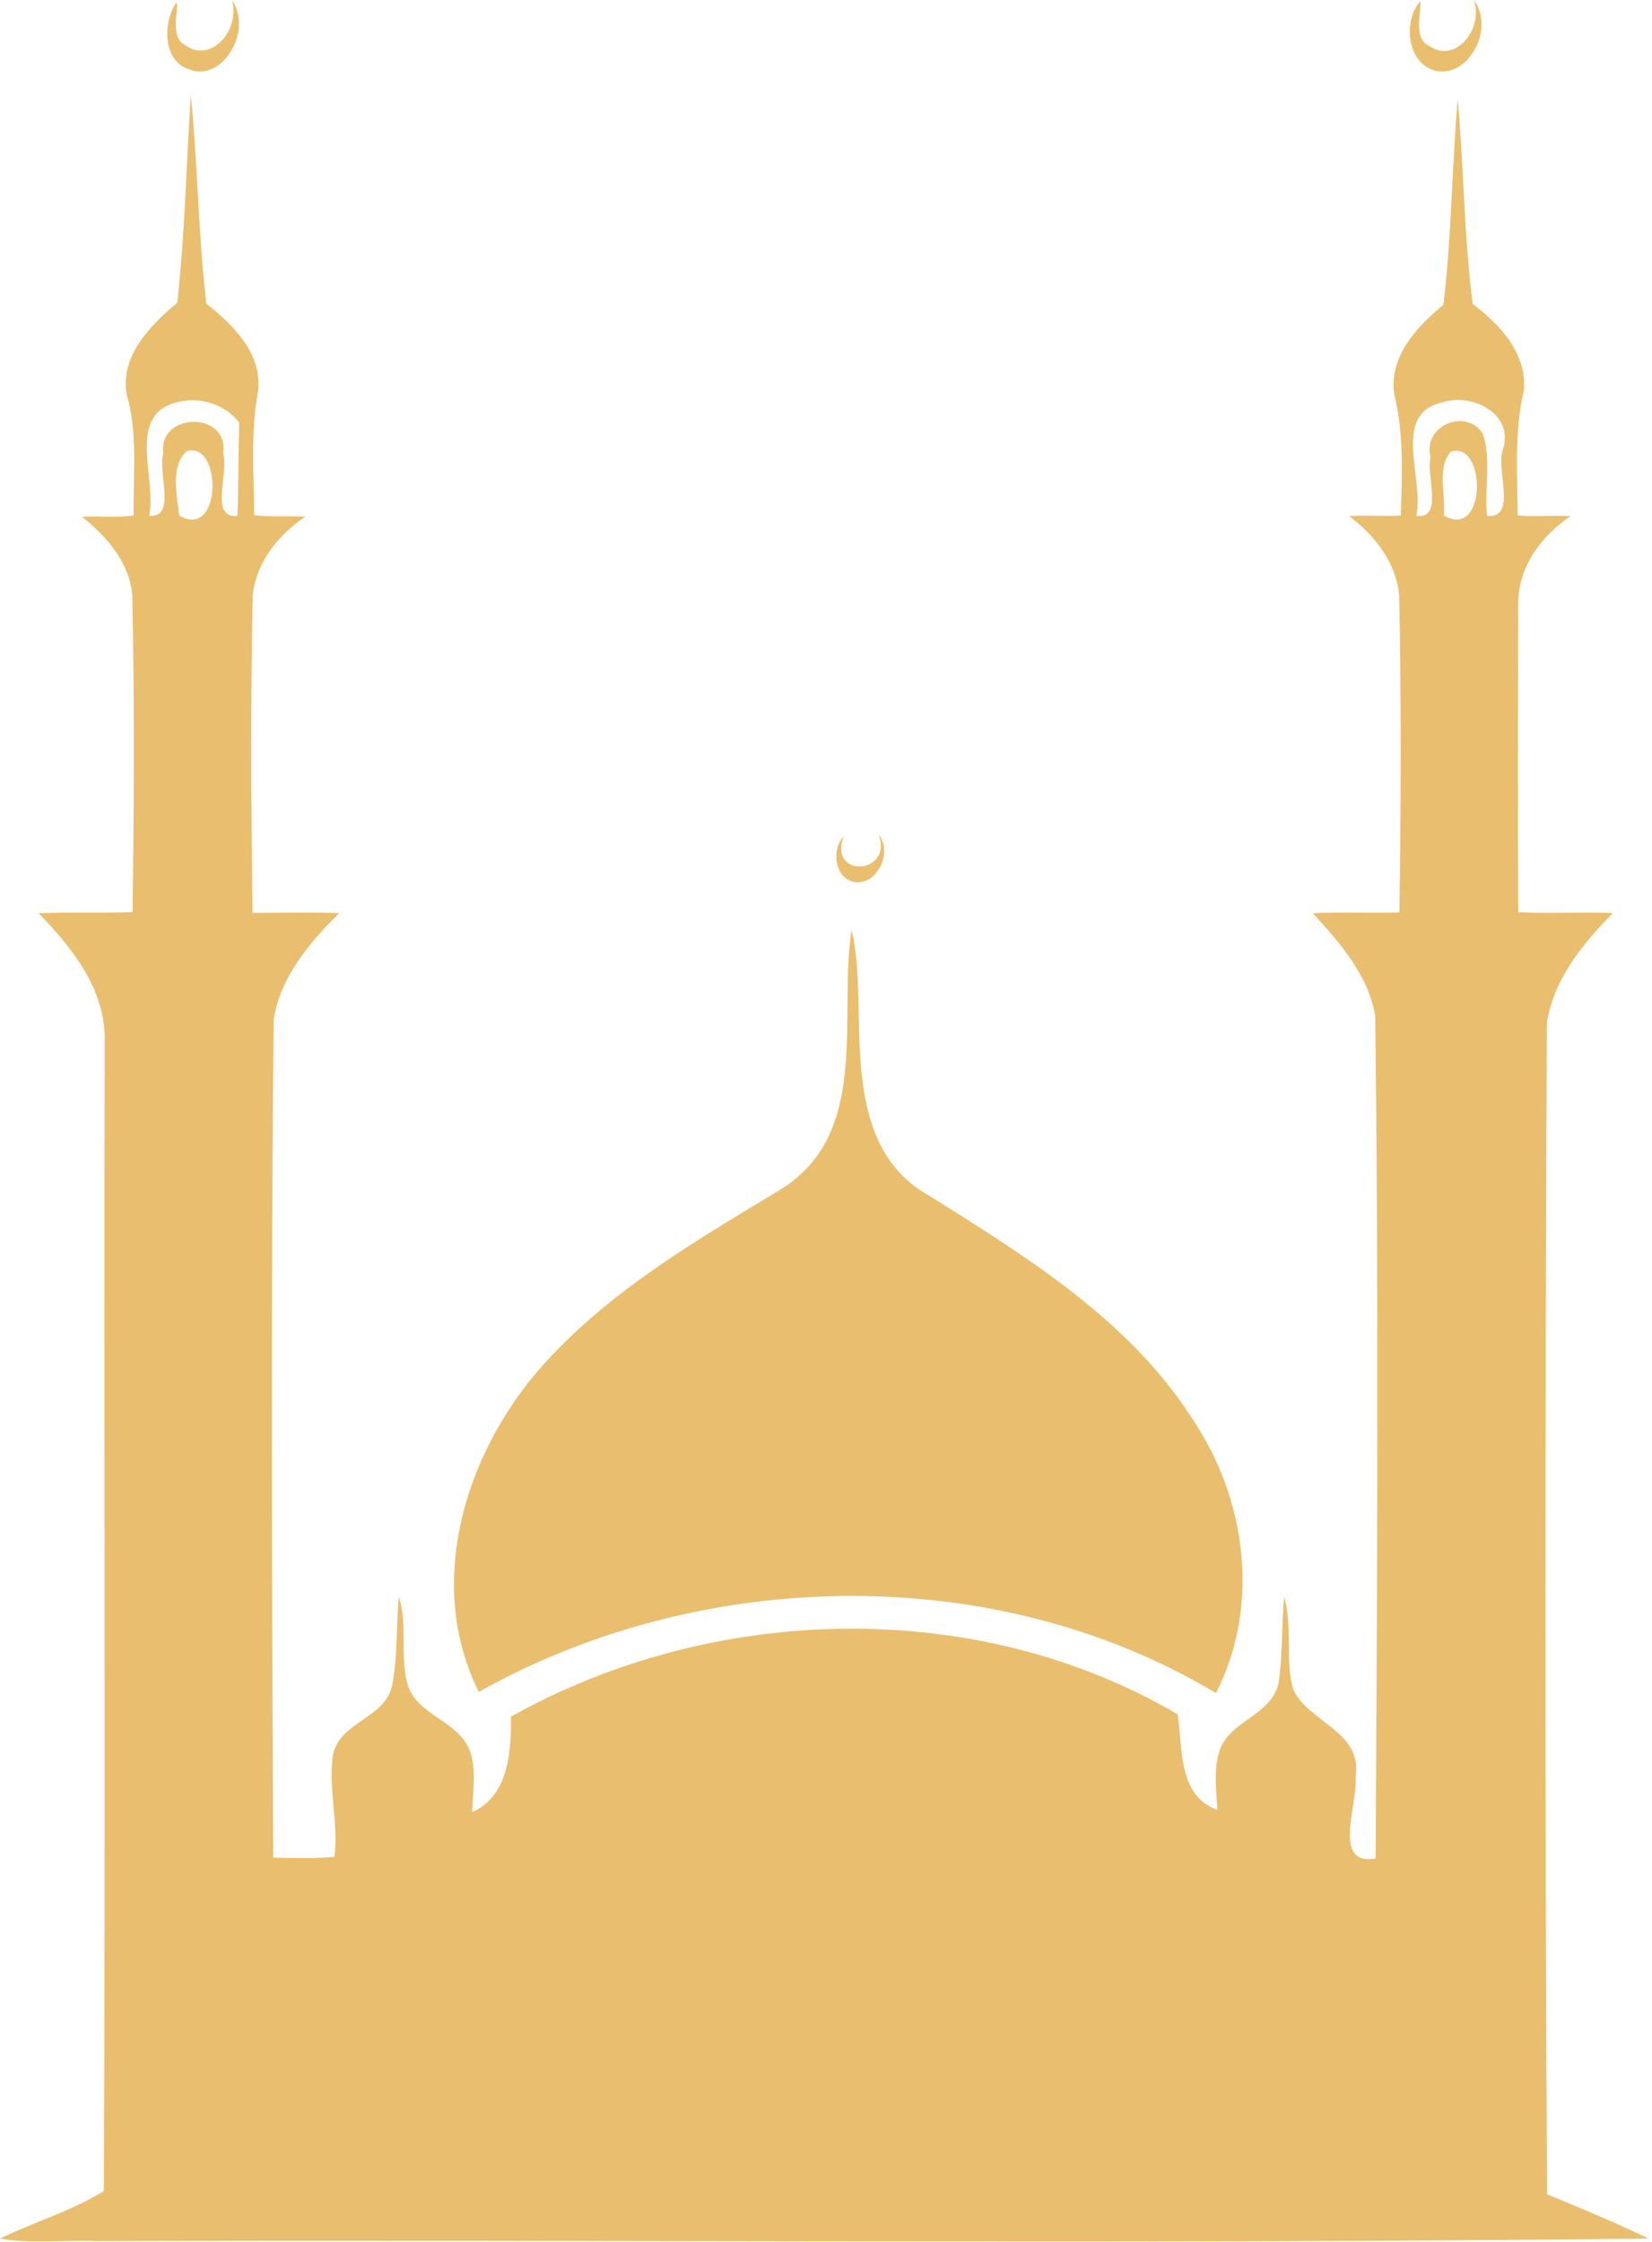 <svg width="70" height="95" viewBox="0 0 70 95" fill="none" xmlns="http://www.w3.org/2000/svg">
<path d="M7.47 0.114C7.614 0.225 7.155 1.581 7.832 1.899C8.916 2.725 10.193 1.29 9.832 0C10.731 1.319 9.406 3.526 7.99 2.932C6.917 2.579 6.878 0.977 7.47 0.114Z" fill="#E9BE6E"/>
<path d="M60.162 0.072C60.302 0.242 59.813 1.606 60.53 1.923C61.621 2.748 62.882 1.266 62.453 0C63.372 1.271 62.172 3.372 60.767 2.984C59.647 2.643 59.434 0.952 60.162 0.072Z" fill="#E9BE6E"/>
<path d="M8.085 4.042C8.38 6.97 8.398 9.941 8.743 12.867C9.867 13.757 11.105 14.959 10.942 16.555C10.605 18.291 10.761 20.072 10.769 21.829C11.489 21.918 12.217 21.853 12.938 21.894C11.804 22.654 10.857 23.804 10.709 25.229C10.616 29.707 10.639 34.204 10.703 38.683C11.928 38.683 13.153 38.646 14.377 38.695C13.121 39.93 11.898 41.371 11.595 43.185C11.481 55.021 11.518 66.88 11.579 78.718C12.442 78.728 13.312 78.772 14.173 78.678C14.342 77.261 13.921 75.851 14.095 74.449C14.323 72.954 16.276 72.866 16.611 71.449C16.859 70.202 16.784 68.914 16.899 67.651C17.293 68.872 16.917 70.228 17.293 71.459C17.771 72.719 19.363 72.909 19.885 74.13C20.218 74.975 20.02 75.906 20.009 76.79C21.559 76.103 21.664 74.209 21.651 72.742C30.201 67.95 41.371 67.633 49.9 72.645C50.116 73.988 49.887 76.099 51.582 76.694C51.543 75.832 51.406 74.937 51.701 74.105C52.191 72.882 53.851 72.689 54.17 71.343C54.359 70.126 54.3 68.883 54.413 67.658C54.782 68.938 54.432 70.33 54.803 71.61C55.484 73.015 57.758 73.371 57.438 75.324C57.542 76.457 56.418 79.095 58.291 78.75C58.357 66.855 58.422 54.936 58.271 43.045C57.972 41.294 56.767 39.95 55.629 38.698C56.849 38.637 58.075 38.699 59.297 38.665C59.363 34.191 59.377 29.7 59.289 25.226C59.152 23.821 58.246 22.681 57.17 21.872C57.897 21.812 58.627 21.893 59.356 21.843C59.406 20.128 59.496 18.381 59.077 16.704C58.848 15.107 60.043 13.833 61.161 12.916C61.509 10.022 61.52 7.088 61.766 4.185C62.025 7.076 62.033 10.002 62.402 12.882C63.546 13.748 64.73 14.989 64.564 16.573C64.164 18.296 64.292 20.081 64.307 21.837C65.052 21.918 65.799 21.822 66.544 21.873C65.33 22.692 64.344 23.993 64.331 25.539C64.324 29.909 64.304 34.282 64.334 38.652C65.668 38.727 67.005 38.634 68.34 38.692C67.072 39.975 65.837 41.484 65.545 43.34C65.473 59.883 65.456 76.445 65.554 92.983C67.002 93.577 68.448 94.184 69.862 94.86C47.965 95.109 26.034 94.895 4.123 94.966C2.749 94.91 1.361 95.091 0 94.86C1.439 94.154 3.087 93.673 4.4 92.842C4.475 76.6 4.398 60.35 4.437 44.104C4.482 41.938 3.051 40.153 1.639 38.699C2.964 38.64 4.293 38.703 5.618 38.649C5.678 34.179 5.7 29.691 5.606 25.221C5.478 23.812 4.517 22.732 3.479 21.9C4.206 21.854 4.939 21.95 5.662 21.841C5.636 20.131 5.851 18.38 5.367 16.714C5.085 15.068 6.381 13.777 7.512 12.827C7.837 9.911 7.893 6.97 8.085 4.042ZM7.478 17.051C5.341 17.596 6.649 20.255 6.322 21.851C7.482 21.981 6.684 20.028 6.918 19.212C6.688 17.453 9.723 17.406 9.455 19.212C9.717 20.034 8.85 21.971 10.059 21.865C10.11 20.549 10.097 19.228 10.136 17.913C9.543 17.113 8.414 16.782 7.478 17.051ZM61.154 17.044C58.92 17.498 60.362 20.255 60.014 21.853C61.184 22.024 60.414 20.133 60.621 19.373C60.264 18.054 62.108 17.253 62.829 18.378C63.209 19.485 62.881 20.713 63.011 21.865C64.302 21.972 63.389 19.921 63.673 19.069C64.194 17.546 62.383 16.643 61.154 17.044ZM7.921 19.113C7.186 19.716 7.52 21.119 7.595 21.85C9.414 22.899 9.417 18.689 7.921 19.113ZM61.471 19.141C60.857 19.875 61.285 20.96 61.174 21.841C63.014 22.922 62.985 18.638 61.471 19.141Z" fill="#E9BE6E"/>
<path d="M37.238 35.367C37.852 36.179 37.112 37.58 36.156 37.365C35.37 37.181 35.218 36 35.753 35.438C35.069 37.224 37.845 37.085 37.238 35.367Z" fill="#E9BE6E"/>
<path d="M36.081 39.408C36.911 42.635 35.26 48.4 39.413 50.692C43.536 53.276 47.858 55.959 50.503 60.094C52.815 63.492 53.421 68.039 51.524 71.743C42.177 66.14 29.732 66.388 20.288 71.694C17.918 66.942 19.82 61.153 23.374 57.448C26.114 54.537 29.624 52.491 33.039 50.427C36.923 48.062 35.512 43.105 36.081 39.408Z" fill="#E9BE6E"/>
</svg>
